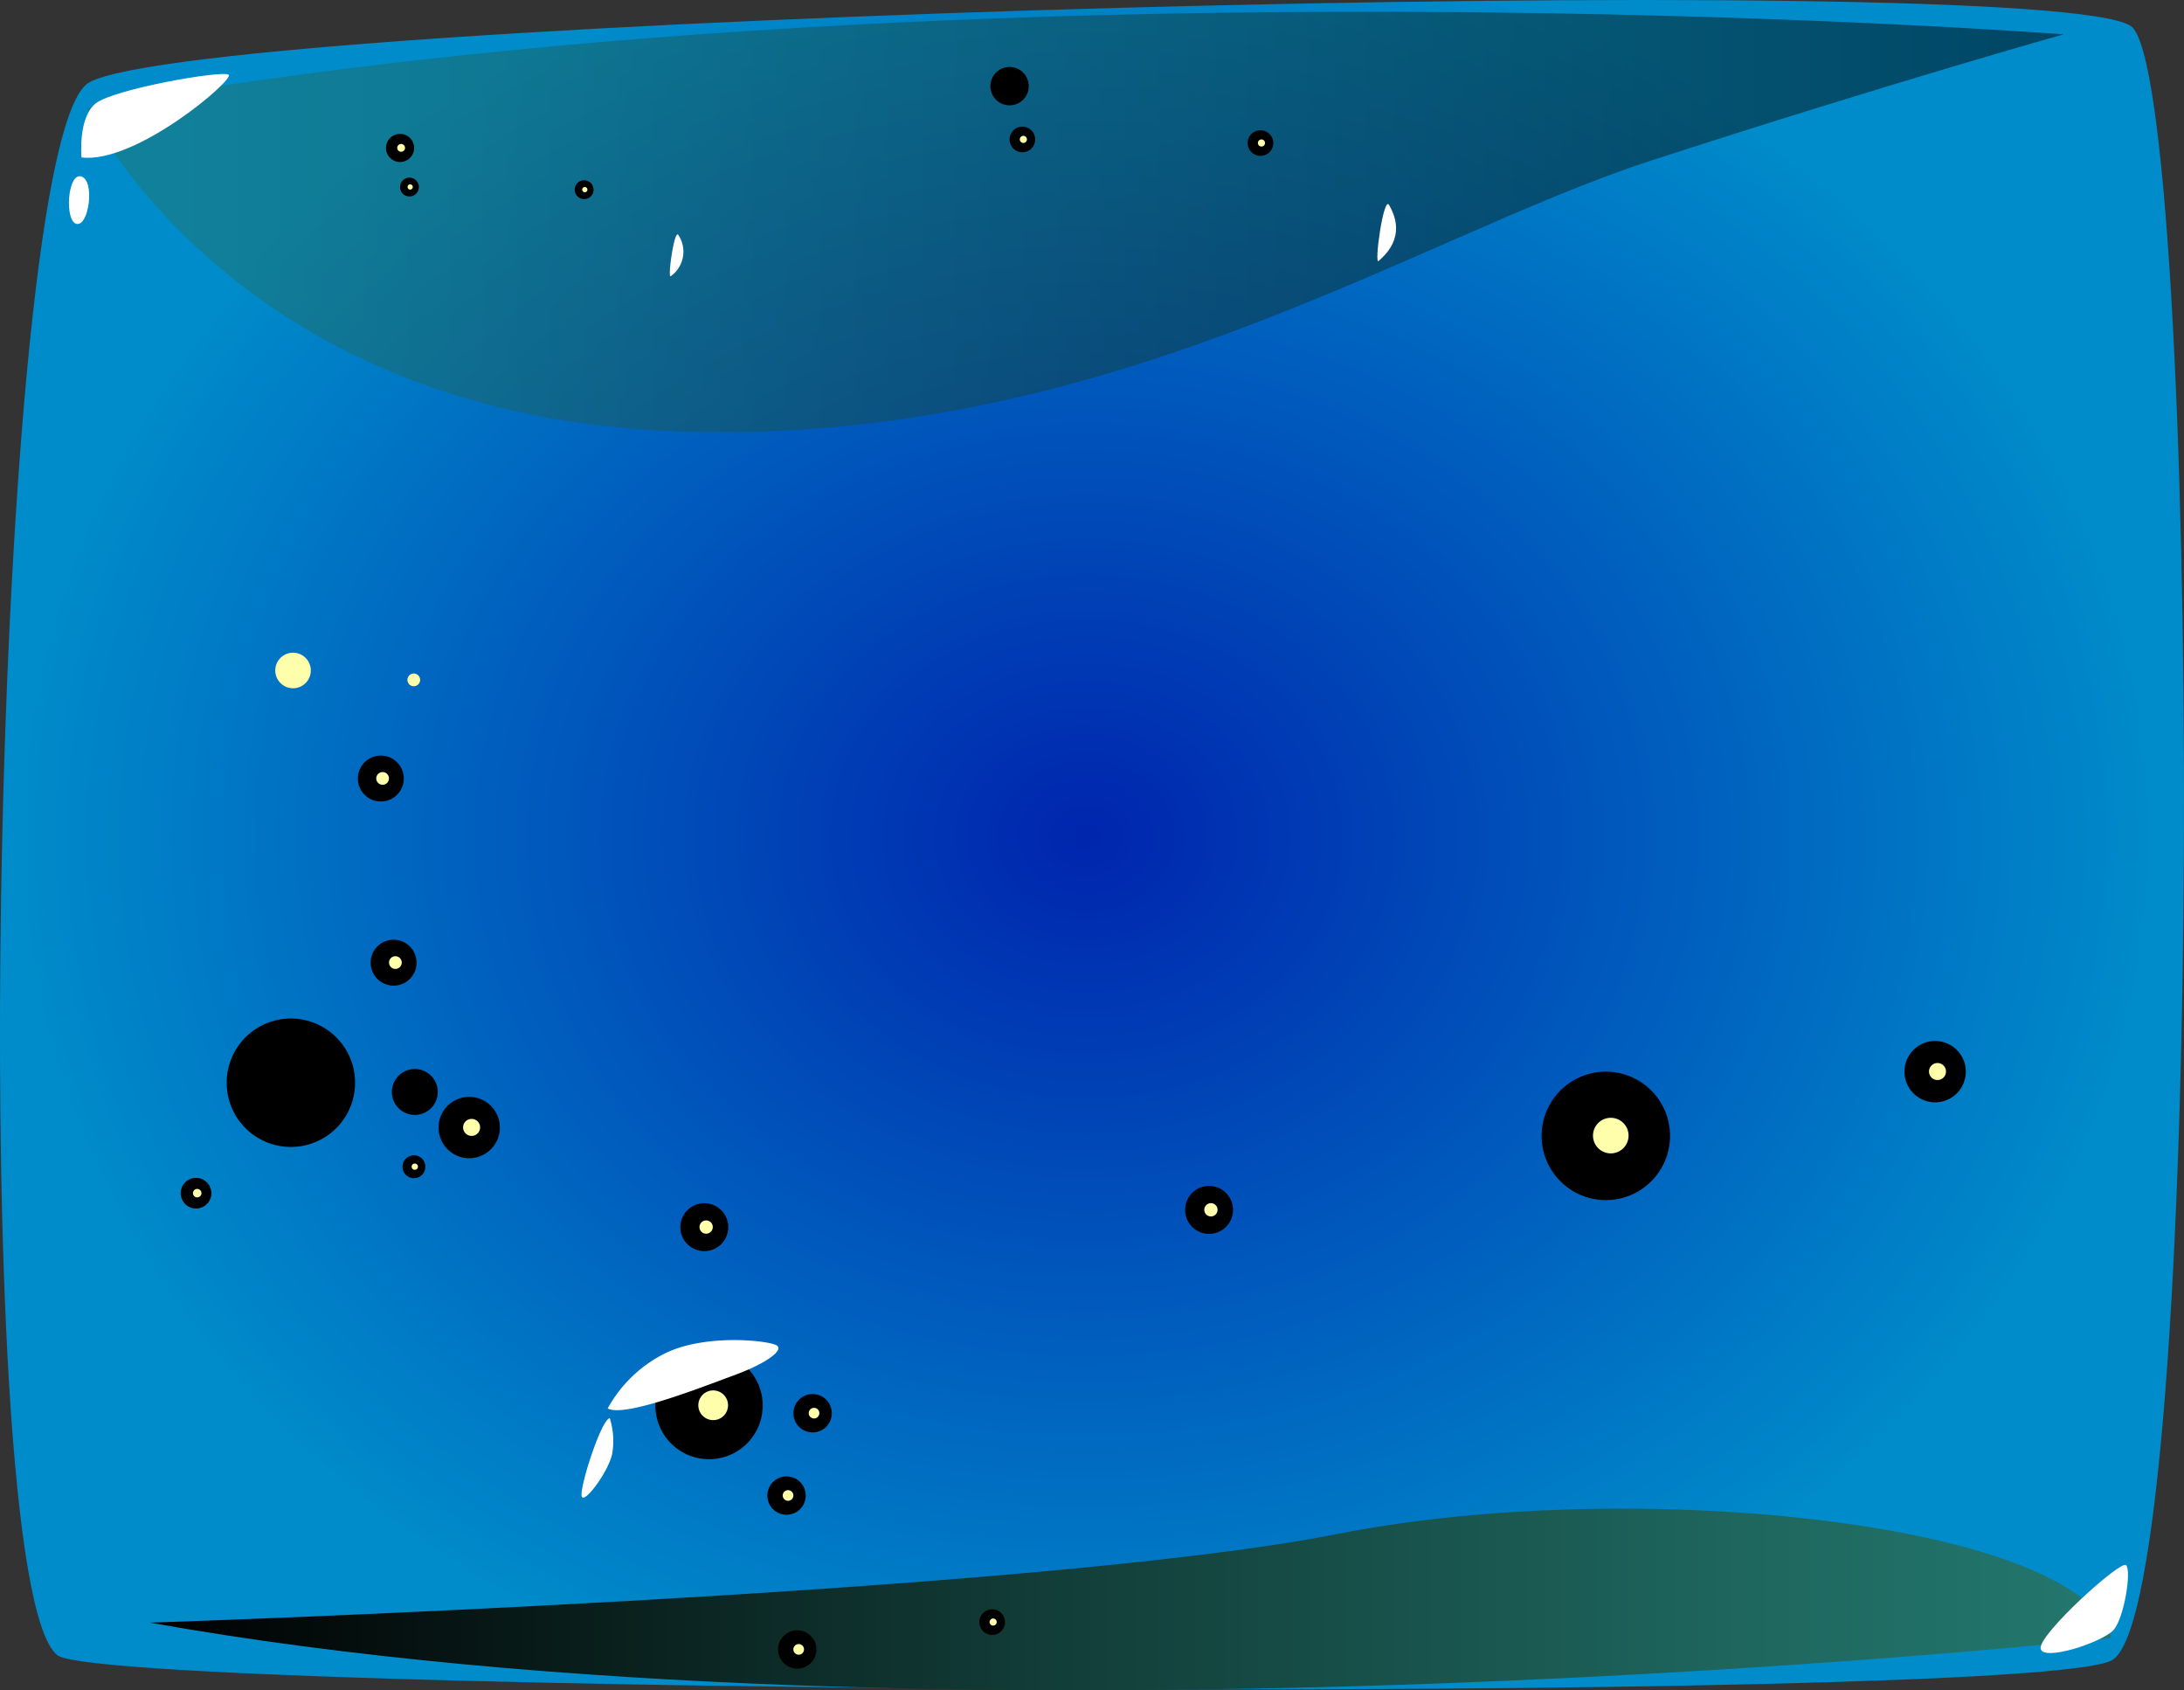 <svg xmlns="http://www.w3.org/2000/svg" xmlns:xlink="http://www.w3.org/1999/xlink" width="347.86"
    height="269.145" viewBox="0 0 347.86 269.145">
    <rect x="0" y="0" width="347.86" height="269.145" fill="#333333" stroke="none"/>
    <defs>
        <radialGradient id="radial-gradient" cx="0.5" cy="0.5" r="0.527"
            gradientTransform="translate(0.048) scale(0.904 1)" gradientUnits="objectBoundingBox">
            <stop offset="0" stop-color="#0025ae" />
            <stop offset="1" stop-color="#008cca" />
        </radialGradient>
        <linearGradient id="linear-gradient" y1="0.5" x2="1" y2="0.5"
            gradientUnits="objectBoundingBox">
            <stop offset="0" stop-color="#23786e" />
            <stop offset="0.183" stop-color="#1e675f" />
            <stop offset="0.542" stop-color="#123d38" />
            <stop offset="1" />
        </linearGradient>
        <linearGradient id="linear-gradient-2" y1="0.5" x2="1" y2="0.5"
            gradientUnits="objectBoundingBox">
            <stop offset="0" />
            <stop offset="0.458" stop-color="#123d38" />
            <stop offset="0.817" stop-color="#1e675f" />
            <stop offset="1" stop-color="#23786e" />
        </linearGradient>
        <radialGradient id="radial-gradient-2" cx="0.5" cy="0.5" r="0.5"
            gradientTransform="matrix(-0.06, -0.998, 0.998, -0.06, 161.938, 11.118)"
            gradientUnits="objectBoundingBox">
            <stop offset="0" stop-color="#00b359" />
            <stop offset="0.127" stop-color="#009148" />
            <stop offset="0.342" stop-color="#005d2e" />
            <stop offset="0.544" stop-color="#00351a" />
            <stop offset="0.727" stop-color="#00170b" />
            <stop offset="0.885" stop-color="#000603" />
            <stop offset="1" />
        </radialGradient>
        <radialGradient id="radial-gradient-3" cx="0.5" cy="0.5" r="0.5"
            gradientTransform="matrix(-0.06, -0.998, 0.998, -0.06, 160.492, 15.661)"
            xlink:href="#radial-gradient-2" />
        <radialGradient id="radial-gradient-4" cx="0.5" cy="0.5" r="0.5"
            gradientTransform="matrix(-0.06, -0.998, 0.998, -0.06, 161.345, 2.615)"
            xlink:href="#radial-gradient-2" />
        <radialGradient id="radial-gradient-5" cx="0.5" cy="0.5" r="0.5"
            gradientTransform="matrix(-0.06, -0.998, 0.998, -0.06, 59.422, 6.412)"
            xlink:href="#radial-gradient-2" />
        <radialGradient id="radial-gradient-6" cx="0.5" cy="0.5" r="0.5"
            gradientTransform="matrix(-0.06, -0.998, 0.998, -0.06, 37.671, -1.262)"
            xlink:href="#radial-gradient-2" />
        <radialGradient id="radial-gradient-7" cx="0.5" cy="0.5" r="0.5"
            gradientTransform="matrix(-0.06, -0.998, 0.998, -0.06, 67.472, -1.541)"
            xlink:href="#radial-gradient-2" />
        <radialGradient id="radial-gradient-8" cx="0.5" cy="0.5" r="0.5"
            gradientTransform="matrix(-0.06, -0.998, 0.998, -0.06, 118.124, -3.48)"
            xlink:href="#radial-gradient-2" />
        <radialGradient id="radial-gradient-9" cx="0.5" cy="0.5" r="0.5"
            gradientTransform="matrix(-0.06, -0.998, 0.998, -0.06, 255.105, -12.527)"
            xlink:href="#radial-gradient-2" />
        <radialGradient id="radial-gradient-10" cx="0.5" cy="0.5" r="0.5"
            gradientTransform="matrix(-0.06, -0.998, 0.998, -0.06, 321.733, -14.798)"
            xlink:href="#radial-gradient-2" />
        <radialGradient id="radial-gradient-11" cx="0.5" cy="0.5" r="0.5"
            gradientTransform="matrix(-0.06, -0.998, 0.998, -0.06, 118.483, -8.385)"
            xlink:href="#radial-gradient-2" />
        <radialGradient id="radial-gradient-12" cx="0.5" cy="0.5" r="0.5"
            gradientTransform="matrix(-0.06, -0.998, 0.998, -0.06, 140.815, -9.147)"
            xlink:href="#radial-gradient-2" />
        <radialGradient id="radial-gradient-13" cx="0.5" cy="0.5" r="0.5"
            gradientTransform="matrix(-0.06, -0.998, 0.998, -0.06, 158.931, 66.62)"
            xlink:href="#radial-gradient-2" />
        <radialGradient id="radial-gradient-14" cx="0.5" cy="0.5" r="0.5"
            gradientTransform="matrix(-0.06, -0.998, 0.998, -0.06, 236.674, 94.711)"
            xlink:href="#radial-gradient-2" />
        <radialGradient id="radial-gradient-15" cx="0.5" cy="0.5" r="0.5"
            gradientTransform="matrix(-0.06, -0.998, 0.998, -0.06, 216.998, 94.42)"
            xlink:href="#radial-gradient-2" />
        <radialGradient id="radial-gradient-16" cx="0.5" cy="0.5" r="0.5"
            gradientTransform="matrix(-0.06, -0.998, 0.998, -0.06, 262.526, 85.78)"
            xlink:href="#radial-gradient-2" />
        <radialGradient id="radial-gradient-17" cx="0.5" cy="0.5" r="0.5"
            gradientTransform="matrix(-0.06, -0.998, 0.998, -0.06, 391.862, 123.476)"
            xlink:href="#radial-gradient-2" />
        <radialGradient id="radial-gradient-18" cx="0.5" cy="0.5" r="0.5"
            gradientTransform="matrix(-0.06, -0.998, 0.998, -0.06, 372.172, 123.178)"
            xlink:href="#radial-gradient-2" />
        <radialGradient id="radial-gradient-19" cx="0.5" cy="0.5" r="0.5"
            gradientTransform="translate(171.374 -26.518) rotate(-93.417)"
            xlink:href="#radial-gradient-2" />
        <radialGradient id="radial-gradient-20" cx="0.5" cy="0.5" r="0.5"
            gradientTransform="matrix(-0.06, -0.998, 0.999, -0.06, 169.931, -21.931)"
            xlink:href="#radial-gradient-2" />
        <radialGradient id="radial-gradient-21" cx="0.5" cy="0.5" r="0.5"
            gradientTransform="matrix(-0.06, -0.998, 0.998, -0.06, 170.783, -35.02)"
            xlink:href="#radial-gradient-2" />
        <radialGradient id="radial-gradient-22" cx="0.5" cy="0.5" r="0.5"
            gradientTransform="matrix(-0.06, -0.998, 0.998, -0.06, 62.786, -7.033)"
            xlink:href="#radial-gradient-2" />
        <radialGradient id="radial-gradient-23" cx="0.5" cy="0.5" r="0.5"
            gradientTransform="matrix(-0.06, -0.998, 0.998, -0.06, 239.348, -50.633)"
            xlink:href="#radial-gradient-2" />
    </defs>
    <g id="Group_2976" data-name="Group 2976" transform="translate(1228.11 -3087.414)">
        <path id="Path_5892" data-name="Path 5892"
            d="M587.82,90.774c-15.48,8.736-19.939,238.907-5.029,250.443,7.909,6.117,313.469,7.988,327.179.818,15.421-8.064,14.252-252.428,3.075-260.23C899.624,72.439,606.241,80.382,587.82,90.774Z"
            transform="translate(-1801.745 3009.772)" fill="url(#radial-gradient)" />
        <path id="Path_5893" data-name="Path 5893"
            d="M581.7,93.671s22.882,48.151,91.913,51.427,119.241-30.683,157.352-43.043,65.643-20.08,65.643-20.08S722.457,68.522,581.7,93.671Z"
            transform="translate(-1796.034 3010.909)" opacity="0.5" fill="url(#linear-gradient)"
            style="mix-blend-mode: screen;isolation: isolate" />
        <path id="Path_5894" data-name="Path 5894"
            d="M579.22,96.4s-.6-6.338,2.27-8.613,20.26-5.333,21.172-4.545S587.84,97.458,579.22,96.4Z"
            transform="translate(-1794.347 3016.084)" fill="#fff" />
        <path id="Path_5895" data-name="Path 5895"
            d="M580.3,89.945c-2.215-.6-2.667,7.248-.7,7.562S582.516,90.551,580.3,89.945Z"
            transform="translate(-1795.481 3025.563)" fill="#fff" />
        <path id="Path_5896" data-name="Path 5896"
            d="M583.6,215.046s140.658-4.547,189.053-14.1S891.7,199.477,895.936,217.49C895.936,217.49,710.753,237.75,583.6,215.046Z"
            transform="translate(-1787.842 3130.747)" fill="url(#linear-gradient-2)"
            style="mix-blend-mode: screen;isolation: isolate" />
        <path id="Path_5897" data-name="Path 5897"
            d="M709.371,213.888c.148,2.284,9.947-.96,11.642-2.909s2.873-9.525,1.966-10.308S709.22,211.562,709.371,213.888Z"
            transform="translate(-1612.464 3135.962)" fill="#fff" />
        <path id="Path_5898" data-name="Path 5898"
            d="M600.878,146.821a3.655,3.655,0,1,1-3.431,3.865A3.652,3.652,0,0,1,600.878,146.821Z"
            transform="translate(-1768.549 3060.913)" fill="url(#radial-gradient-2)"
            style="mix-blend-mode: screen;isolation: isolate" />
        <path id="Path_5899" data-name="Path 5899"
            d="M599.615,147.912a1.012,1.012,0,1,1-.951,1.07A1.012,1.012,0,0,1,599.615,147.912Z"
            transform="translate(-1766.845 3062.441)" fill="#ffffab" />
        <path id="Path_5900" data-name="Path 5900"
            d="M602.951,140.269a3.655,3.655,0,1,1-3.431,3.865A3.654,3.654,0,0,1,602.951,140.269Z"
            transform="translate(-1765.208 3117.374)" fill="url(#radial-gradient-3)"
            style="mix-blend-mode: screen;isolation: isolate" />
        <path id="Path_5901" data-name="Path 5901"
            d="M601.688,141.36a1.012,1.012,0,1,1-.951,1.07A1.014,1.014,0,0,1,601.688,141.36Z"
            transform="translate(-1763.954 3053.304)" fill="#ffffab" />
        <path id="Path_5902" data-name="Path 5902"
            d="M601.728,159.067a3.655,3.655,0,1,1-3.431,3.865A3.652,3.652,0,0,1,601.728,159.067Z"
            transform="translate(-1767.363 3077.99)" fill="url(#radial-gradient-4)"
            style="mix-blend-mode: screen;isolation: isolate" />
        <path id="Path_5903" data-name="Path 5903"
            d="M600.465,160.158a1.012,1.012,0,1,1-.951,1.07A1.014,1.014,0,0,1,600.465,160.158Z"
            transform="translate(-1765.66 3079.518)" fill="#ffffab" />
        <path id="Path_5904" data-name="Path 5904"
            d="M598.142,136.923a10.226,10.226,0,1,1-9.6,10.818A10.225,10.225,0,0,1,598.142,136.923Z"
            transform="translate(-1780.53 3112.691)" fill="url(#radial-gradient-5)"
            style="mix-blend-mode: screen;isolation: isolate" />
        <path id="Path_5905" data-name="Path 5905"
            d="M594.608,139.978a2.832,2.832,0,1,1-2.658,3A2.832,2.832,0,0,1,594.608,139.978Z"
            transform="translate(-1776.212 3051.372)" fill="#ffffab" />
        <path id="Path_5906" data-name="Path 5906"
            d="M685.8,167.853a10.227,10.227,0,1,1-9.6,10.818A10.229,10.229,0,0,1,685.8,167.853Z"
            transform="translate(-1658.749 3090.225)" fill="url(#radial-gradient-6)"
            style="mix-blend-mode: screen;isolation: isolate" />
        <path id="Path_5907" data-name="Path 5907"
            d="M682.261,170.908a2.832,2.832,0,1,1-2.658,3A2.832,2.832,0,0,1,682.261,170.908Z"
            transform="translate(-1653.98 3094.504)" fill="#ffffab" />
        <path id="Path_5908" data-name="Path 5908"
            d="M704.907,165.8a4.885,4.885,0,1,1-4.583,5.167A4.884,4.884,0,0,1,704.907,165.8Z"
            transform="translate(-1625.09 3087.38)" fill="url(#radial-gradient-7)"
            style="mix-blend-mode: screen;isolation: isolate" />
        <path id="Path_5909" data-name="Path 5909"
            d="M703.219,167.262a1.353,1.353,0,1,1-1.269,1.432A1.355,1.355,0,0,1,703.219,167.262Z"
            transform="translate(-1622.813 3089.424)" fill="#ffffab" />
        <path id="Path_5910" data-name="Path 5910"
            d="M607.4,169.519a4.884,4.884,0,1,1-4.586,5.167A4.884,4.884,0,0,1,607.4,169.519Z"
            transform="translate(-1761.064 3092.562)" fill="url(#radial-gradient-8)"
            style="mix-blend-mode: screen;isolation: isolate" />
        <path id="Path_5911" data-name="Path 5911"
            d="M605.714,170.978a1.353,1.353,0,1,1-1.271,1.43A1.352,1.352,0,0,1,605.714,170.978Z"
            transform="translate(-1758.788 3094.606)" fill="#ffffab" />
        <path id="Path_5914" data-name="Path 5914"
            d="M587.953,174.9a2.442,2.442,0,1,1-2.294,2.581A2.437,2.437,0,0,1,587.953,174.9Z"
            transform="translate(-1784.983 3100.075)" fill="url(#radial-gradient-9)"
            style="mix-blend-mode: screen;isolation: isolate" />
        <path id="Path_5915" data-name="Path 5915"
            d="M587.109,175.632a.676.676,0,1,1-.637.716A.675.675,0,0,1,587.109,175.632Z"
            transform="translate(-1783.845 3101.097)" fill="#ffffab" />
        <path id="Path_5918" data-name="Path 5918"
            d="M602.122,173.4a1.821,1.821,0,1,1-1.71,1.925A1.822,1.822,0,0,1,602.122,173.4Z"
            transform="translate(-1764.409 3097.982)" fill="url(#radial-gradient-10)"
            style="mix-blend-mode: screen;isolation: isolate" />
        <path id="Path_5919" data-name="Path 5919"
            d="M601.493,173.944a.5.5,0,1,1-.474.534A.5.5,0,0,1,601.493,173.944Z"
            transform="translate(-1763.56 3098.743)" fill="#ffffab" />
        <path id="Path_5920" data-name="Path 5920"
            d="M656.055,175.441a3.815,3.815,0,1,1-3.582,4.037A3.816,3.816,0,0,1,656.055,175.441Z"
            transform="translate(-1691.815 3100.823)" fill="url(#radial-gradient-11)"
            style="mix-blend-mode: screen;isolation: isolate" />
        <path id="Path_5921" data-name="Path 5921"
            d="M654.735,176.581a1.057,1.057,0,1,1-.991,1.116A1.054,1.054,0,0,1,654.735,176.581Z"
            transform="translate(-1690.036 3102.42)" fill="#ffffab" />
        <path id="Path_5922" data-name="Path 5922"
            d="M622.477,176.588a3.815,3.815,0,1,1-3.58,4.037A3.817,3.817,0,0,1,622.477,176.588Z"
            transform="translate(-1738.637 3102.423)" fill="url(#radial-gradient-12)"
            style="mix-blend-mode: screen;isolation: isolate" />
        <path id="Path_5923" data-name="Path 5923"
            d="M621.158,177.728a1.057,1.057,0,1,1-.991,1.118A1.056,1.056,0,0,1,621.158,177.728Z"
            transform="translate(-1736.859 3104.019)" fill="#ffffab" />
        <path id="Path_5942" data-name="Path 5942"
            d="M667.235,91.893c-.857-1.458-2.4,9.633-1.648,8.936S670.26,97.034,667.235,91.893Z"
            transform="translate(-1674.115 3028.141)" fill="#fff" />
        <path id="Path_5943" data-name="Path 5943"
            d="M642.517,82.652a3.054,3.054,0,1,1-2.866,3.23A3.054,3.054,0,0,1,642.517,82.652Z"
            transform="translate(-1710.009 3015.431)" fill="url(#radial-gradient-13)"
            style="mix-blend-mode: screen;isolation: isolate" />
        <path id="Path_5946" data-name="Path 5946"
            d="M642.841,86.618a2.04,2.04,0,1,1-1.916,2.157A2.041,2.041,0,0,1,642.841,86.618Z"
            transform="translate(-1708.23 3020.964)" fill="url(#radial-gradient-14)"
            style="mix-blend-mode: screen;isolation: isolate" />
        <path id="Path_5947" data-name="Path 5947"
            d="M642.136,87.228a.565.565,0,1,1-.532.6A.562.562,0,0,1,642.136,87.228Z"
            transform="translate(-1707.279 3021.818)" fill="#ffffab" />
        <path id="Path_5948" data-name="Path 5948"
            d="M658.678,86.858a2.04,2.04,0,1,1-1.916,2.157A2.041,2.041,0,0,1,658.678,86.858Z"
            transform="translate(-1686.146 3021.299)" fill="url(#radial-gradient-15)"
            style="mix-blend-mode: screen;isolation: isolate" />
        <path id="Path_5949" data-name="Path 5949"
            d="M657.973,87.468a.565.565,0,1,1-.532.6A.561.561,0,0,1,657.973,87.468Z"
            transform="translate(-1685.194 3022.152)" fill="#ffffab" />
        <path id="Path_5957" data-name="Path 5957"
            d="M619.68,93.877c-.63-1.068-1.765,7.066-1.209,6.556A4.781,4.781,0,0,0,619.68,93.877Z"
            transform="translate(-1739.745 3030.957)" fill="#fff" />
        <path id="Path_5958" data-name="Path 5958"
            d="M601.548,87.1a2.24,2.24,0,1,1-2.1,2.371A2.24,2.24,0,0,1,601.548,87.1Z"
            transform="translate(-1766.074 3021.635)" fill="url(#radial-gradient-16)"
            style="mix-blend-mode: screen;isolation: isolate" />
        <path id="Path_5959" data-name="Path 5959"
            d="M600.774,87.769a.62.62,0,1,1-.582.656A.621.621,0,0,1,600.774,87.769Z"
            transform="translate(-1765.03 3022.572)" fill="#ffffab" />
        <path id="Path_5964" data-name="Path 5964"
            d="M601.785,90.009a1.5,1.5,0,1,1-1.406,1.583A1.5,1.5,0,0,1,601.785,90.009Z"
            transform="translate(-1764.77 3025.693)" fill="url(#radial-gradient-17)"
            style="mix-blend-mode: screen;isolation: isolate" />
        <path id="Path_5965" data-name="Path 5965"
            d="M601.266,90.455a.415.415,0,1,1-.388.438A.414.414,0,0,1,601.266,90.455Z"
            transform="translate(-1764.071 3026.319)" fill="#ffffab" />
        <path id="Path_5966" data-name="Path 5966"
            d="M613.4,90.185A1.5,1.5,0,1,1,612,91.767,1.5,1.5,0,0,1,613.4,90.185Z"
            transform="translate(-1748.57 3025.939)" fill="url(#radial-gradient-18)"
            style="mix-blend-mode: screen;isolation: isolate" />
        <path id="Path_5967" data-name="Path 5967"
            d="M612.883,90.631a.415.415,0,1,1-.388.441A.414.414,0,0,1,612.883,90.631Z"
            transform="translate(-1747.872 3026.565)" fill="#ffffab" />
        <path id="Path_5974" data-name="Path 5974"
            d="M627.55,194.754a3.054,3.054,0,1,1-2.866,3.23A3.054,3.054,0,0,1,627.55,194.754Z"
            transform="translate(-1730.565 3127.757)" fill="url(#radial-gradient-19)"
            style="mix-blend-mode: screen;isolation: isolate" />
        <path id="Path_5975" data-name="Path 5975"
            d="M626.5,195.666a.847.847,0,1,1-.795.9A.845.845,0,0,1,626.5,195.666Z"
            transform="translate(-1729.141 3129.034)" fill="#ffffab" />
        <path id="Path_5976" data-name="Path 5976"
            d="M629.284,189.278a3.055,3.055,0,1,1-2.866,3.233A3.054,3.054,0,0,1,629.284,189.278Z"
            transform="translate(-1728.148 3120.121)" fill="url(#radial-gradient-20)"
            style="mix-blend-mode: screen;isolation: isolate" />
        <path id="Path_5977" data-name="Path 5977"
            d="M628.229,190.191a.846.846,0,1,1-.8.9A.844.844,0,0,1,628.229,190.191Z"
            transform="translate(-1726.725 3121.399)" fill="#ffffab" />
        <path id="Path_5978" data-name="Path 5978"
            d="M628.261,204.988a3.054,3.054,0,1,1-2.866,3.23A3.054,3.054,0,0,1,628.261,204.988Z"
            transform="translate(-1729.573 3142.028)" fill="url(#radial-gradient-21)"
            style="mix-blend-mode: screen;isolation: isolate" />
        <path id="Path_5979" data-name="Path 5979"
            d="M627.2,205.9a.847.847,0,1,1-.792.9A.848.848,0,0,1,627.2,205.9Z"
            transform="translate(-1728.15 3143.305)" fill="#ffffab" />
        <path id="Path_5980" data-name="Path 5980"
            d="M625.264,186.482a8.547,8.547,0,1,1-8.019,9.042A8.55,8.55,0,0,1,625.264,186.482Z"
            transform="translate(-1740.953 3116.208)" fill="url(#radial-gradient-22)"
            style="mix-blend-mode: screen;isolation: isolate" />
        <path id="Path_5981" data-name="Path 5981"
            d="M622.312,189.035a2.366,2.366,0,1,1-2.222,2.5A2.366,2.366,0,0,1,622.312,189.035Z"
            transform="translate(-1736.969 3119.784)" fill="#ffffab" />
        <path id="Path_5986" data-name="Path 5986"
            d="M640.7,203.59a2.041,2.041,0,1,1-1.916,2.16A2.041,2.041,0,0,1,640.7,203.59Z"
            transform="translate(-1710.901 3140.081)" fill="url(#radial-gradient-23)"
            style="mix-blend-mode: screen;isolation: isolate" />
        <path id="Path_5987" data-name="Path 5987"
            d="M639.994,204.2a.565.565,0,1,1-.532.6A.569.569,0,0,1,639.994,204.2Z"
            transform="translate(-1709.95 3140.935)" fill="#ffffab" />
        <path id="Path_5997" data-name="Path 5997"
            d="M614.056,196.571a21.175,21.175,0,0,1,9.326-8.864c6.523-3.091,16.584-1.923,17.643-1.142s-1.717,2.849-6.942,4.765S616.716,198.046,614.056,196.571Z"
            transform="translate(-1745.378 3115.115)" fill="#fff" />
        <path id="Path_5998" data-name="Path 5998"
            d="M616.816,190.877c-1.343.2-4.691,10.612-4.492,12.322s4.231-3.7,4.863-6.575A11.945,11.945,0,0,0,616.816,190.877Z"
            transform="translate(-1747.805 3122.358)" fill="#fff" />
    </g>
</svg>
